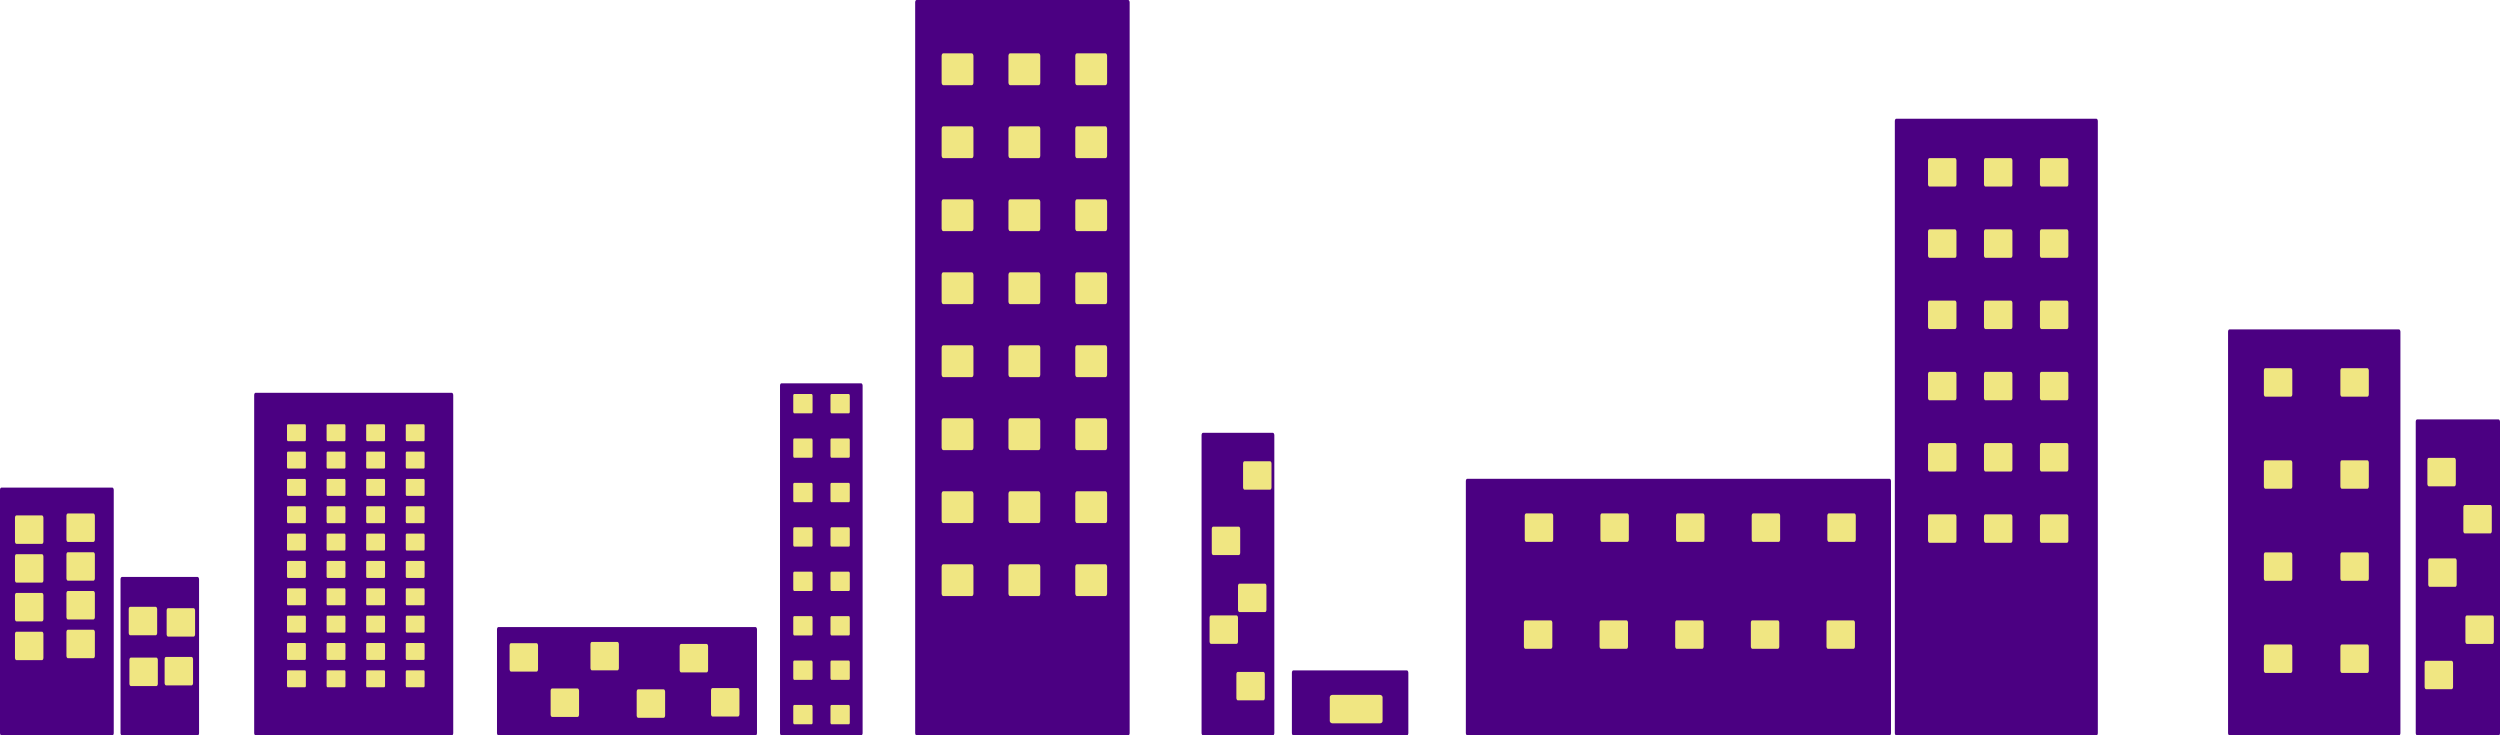 <?xml version="1.0" encoding="UTF-8" standalone="no"?>
<!-- Created with Inkscape (http://www.inkscape.org/) -->

<svg
   xmlns:dc="http://purl.org/dc/elements/1.1/"
   xmlns:cc="http://creativecommons.org/ns#"
   xmlns:rdf="http://www.w3.org/1999/02/22-rdf-syntax-ns#"
   xmlns:svg="http://www.w3.org/2000/svg"
   xmlns="http://www.w3.org/2000/svg"
   xmlns:sodipodi="http://sodipodi.sourceforge.net/DTD/sodipodi-0.dtd"
   xmlns:inkscape="http://www.inkscape.org/namespaces/inkscape"
   width="2791.179mm"
   height="821.052mm"
   viewBox="0 0 2791.179 821.052"
   version="1.1"
   id="svg1262"
   inkscape:version="0.92.4 (5da689c313, 2019-01-14)"
   sodipodi:docname="city.svg">
  <defs
     id="defs1256" />
  <sodipodi:namedview
     id="base"
     pagecolor="#ffffff"
     bordercolor="#666666"
     borderopacity="1.0"
     inkscape:pageopacity="0.0"
     inkscape:pageshadow="2"
     inkscape:zoom="0.046229729"
     inkscape:cx="4082.5349"
     inkscape:cy="4215.2534"
     inkscape:document-units="mm"
     inkscape:current-layer="layer1"
     showgrid="false"
     fit-margin-top="0"
     fit-margin-left="0"
     fit-margin-right="0"
     fit-margin-bottom="0"
     inkscape:window-width="1920"
     inkscape:window-height="1017"
     inkscape:window-x="-8"
     inkscape:window-y="-8"
     inkscape:window-maximized="1" />
  <g
     inkscape:label="Layer 1"
     inkscape:groupmode="layer"
     id="layer1"
     transform="translate(1347.865,405.098)">
    <g
       id="g7044">
      <g
         id="g6434">
        <rect
           style="opacity:1;fill:#4b0082;fill-opacity:1;fill-rule:evenodd;stroke:none;stroke-width:2.646;stroke-linecap:round;stroke-linejoin:round;stroke-miterlimit:4;stroke-dasharray:none;stroke-dashoffset:0;stroke-opacity:1"
           id="rect3746"
           width="127"
           height="276.679"
           x="-1347.865"
           y="139.275"
           rx="1.546"
           ry="2.621" />
        <rect
           style="opacity:1;fill:#4b0082;fill-opacity:1;fill-rule:evenodd;stroke:none;stroke-width:2.646;stroke-linecap:round;stroke-linejoin:round;stroke-miterlimit:4;stroke-dasharray:none;stroke-dashoffset:0;stroke-opacity:1"
           id="rect3748"
           width="87.69"
           height="176.893"
           x="-1213.305"
           y="239.061"
           rx="1.546"
           ry="2.621" />
        <rect
           style="opacity:1;fill:#4b0082;fill-opacity:1;fill-rule:evenodd;stroke:none;stroke-width:2.646;stroke-linecap:round;stroke-linejoin:round;stroke-miterlimit:4;stroke-dasharray:none;stroke-dashoffset:0;stroke-opacity:1"
           id="rect3750"
           width="222.25"
           height="382.512"
           x="-1064.085"
           y="33.442"
           rx="1.546"
           ry="2.621" />
        <rect
           style="opacity:1;fill:#4b0082;fill-opacity:1;fill-rule:evenodd;stroke:none;stroke-width:2.646;stroke-linecap:round;stroke-linejoin:round;stroke-miterlimit:4;stroke-dasharray:none;stroke-dashoffset:0;stroke-opacity:1"
           id="rect3752"
           width="290.286"
           height="120.952"
           x="-792.996"
           y="295.002"
           rx="1.546"
           ry="2.621" />
        <rect
           style="opacity:1;fill:#4b0082;fill-opacity:1;fill-rule:evenodd;stroke:none;stroke-width:2.646;stroke-linecap:round;stroke-linejoin:round;stroke-miterlimit:4;stroke-dasharray:none;stroke-dashoffset:0;stroke-opacity:1"
           id="rect3754"
           width="92.226"
           height="393.095"
           x="-477.008"
           y="22.859"
           rx="1.546"
           ry="2.621" />
        <rect
           style="opacity:1;fill:#4b0082;fill-opacity:1;fill-rule:evenodd;stroke:none;stroke-width:2.646;stroke-linecap:round;stroke-linejoin:round;stroke-miterlimit:4;stroke-dasharray:none;stroke-dashoffset:0;stroke-opacity:1"
           id="rect3758"
           width="81.25"
           height="337.829"
           x="-6.355"
           y="78.125"
           rx="1.546"
           ry="2.621" />
        <rect
           style="opacity:1;fill:#4b0082;fill-opacity:1;fill-rule:evenodd;stroke:none;stroke-width:2.646;stroke-linecap:round;stroke-linejoin:round;stroke-miterlimit:4;stroke-dasharray:none;stroke-dashoffset:0;stroke-opacity:1"
           id="rect3760"
           width="474.671"
           height="286.513"
           x="288.71"
           y="129.441"
           rx="1.546"
           ry="2.621" />
        <rect
           style="opacity:1;fill:#4b0082;fill-opacity:1;fill-rule:evenodd;stroke:none;stroke-width:2.646;stroke-linecap:round;stroke-linejoin:round;stroke-miterlimit:4;stroke-dasharray:none;stroke-dashoffset:0;stroke-opacity:1"
           id="rect3762"
           width="226.645"
           height="688.486"
           x="767.657"
           y="-272.532"
           rx="1.546"
           ry="2.621" />
        <rect
           style="opacity:1;fill:#4b0082;fill-opacity:1;fill-rule:evenodd;stroke:none;stroke-width:2.646;stroke-linecap:round;stroke-linejoin:round;stroke-miterlimit:4;stroke-dasharray:none;stroke-dashoffset:0;stroke-opacity:1"
           id="rect3764"
           width="192.434"
           height="453.289"
           x="1139.696"
           y="-37.335"
           rx="1.546"
           ry="2.621" />
        <rect
           style="opacity:1;fill:#4b0082;fill-opacity:1;fill-rule:evenodd;stroke:none;stroke-width:2.646;stroke-linecap:round;stroke-linejoin:round;stroke-miterlimit:4;stroke-dasharray:none;stroke-dashoffset:0;stroke-opacity:1"
           id="rect3766"
           width="94.079"
           height="352.796"
           x="1349.236"
           y="63.158"
           rx="1.546"
           ry="2.621" />
        <rect
           style="opacity:1;fill:#4b0082;fill-opacity:1;fill-rule:evenodd;stroke:none;stroke-width:2.646;stroke-linecap:round;stroke-linejoin:round;stroke-miterlimit:4;stroke-dasharray:none;stroke-dashoffset:0;stroke-opacity:1"
           id="rect3768"
           width="130.024"
           height="72.571"
           x="94.492"
           y="343.382"
           rx="1.546"
           ry="2.621" />
        <rect
           style="opacity:1;fill:#4b0082;fill-opacity:1;fill-rule:evenodd;stroke:none;stroke-width:2.646;stroke-linecap:round;stroke-linejoin:round;stroke-miterlimit:4;stroke-dasharray:none;stroke-dashoffset:0;stroke-opacity:1"
           id="rect3756"
           width="239.474"
           height="821.052"
           x="-326.106"
           y="-405.098"
           rx="1.546"
           ry="2.621" />
      </g>
      <g
         id="g6325"
         style="fill:#f0e682;fill-opacity:1">
        <g
           style="fill:#f0e682;fill-opacity:1"
           id="g5242"
           transform="translate(-35.56,36.384)">
          <rect
             ry="2.933"
             rx="1.73"
             y="-381.923"
             x="-261.014"
             height="35.527"
             width="35.527"
             id="rect3849-53-63"
             style="opacity:1;fill:#f0e682;fill-opacity:1;fill-rule:evenodd;stroke:none;stroke-width:2.961;stroke-linecap:round;stroke-linejoin:round;stroke-miterlimit:4;stroke-dasharray:none;stroke-dashoffset:0;stroke-opacity:1" />
          <rect
             ry="2.933"
             rx="1.73"
             y="-300.434"
             x="-261.014"
             height="35.527"
             width="35.527"
             id="rect3849-53-45"
             style="opacity:1;fill:#f0e682;fill-opacity:1;fill-rule:evenodd;stroke:none;stroke-width:2.961;stroke-linecap:round;stroke-linejoin:round;stroke-miterlimit:4;stroke-dasharray:none;stroke-dashoffset:0;stroke-opacity:1" />
          <rect
             ry="2.933"
             rx="1.73"
             y="-218.945"
             x="-261.014"
             height="35.527"
             width="35.527"
             id="rect3849-53-0"
             style="opacity:1;fill:#f0e682;fill-opacity:1;fill-rule:evenodd;stroke:none;stroke-width:2.961;stroke-linecap:round;stroke-linejoin:round;stroke-miterlimit:4;stroke-dasharray:none;stroke-dashoffset:0;stroke-opacity:1" />
          <rect
             ry="2.933"
             rx="1.73"
             y="25.522"
             x="-261.014"
             height="35.527"
             width="35.527"
             id="rect3849-53-15"
             style="opacity:1;fill:#f0e682;fill-opacity:1;fill-rule:evenodd;stroke:none;stroke-width:2.961;stroke-linecap:round;stroke-linejoin:round;stroke-miterlimit:4;stroke-dasharray:none;stroke-dashoffset:0;stroke-opacity:1" />
          <rect
             ry="2.933"
             rx="1.73"
             y="107.01"
             x="-261.014"
             height="35.527"
             width="35.527"
             id="rect3849-53-14"
             style="opacity:1;fill:#f0e682;fill-opacity:1;fill-rule:evenodd;stroke:none;stroke-width:2.961;stroke-linecap:round;stroke-linejoin:round;stroke-miterlimit:4;stroke-dasharray:none;stroke-dashoffset:0;stroke-opacity:1" />
          <rect
             ry="2.933"
             rx="1.73"
             y="188.499"
             x="-261.014"
             height="35.527"
             width="35.527"
             id="rect3849-53-13"
             style="opacity:1;fill:#f0e682;fill-opacity:1;fill-rule:evenodd;stroke:none;stroke-width:2.961;stroke-linecap:round;stroke-linejoin:round;stroke-miterlimit:4;stroke-dasharray:none;stroke-dashoffset:0;stroke-opacity:1" />
          <rect
             ry="2.933"
             rx="1.73"
             y="-137.456"
             x="-261.014"
             height="35.527"
             width="35.527"
             id="rect3849-53-80"
             style="opacity:1;fill:#f0e682;fill-opacity:1;fill-rule:evenodd;stroke:none;stroke-width:2.961;stroke-linecap:round;stroke-linejoin:round;stroke-miterlimit:4;stroke-dasharray:none;stroke-dashoffset:0;stroke-opacity:1" />
          <rect
             ry="2.933"
             rx="1.73"
             y="-55.967"
             x="-261.014"
             height="35.527"
             width="35.527"
             id="rect3849-53-0-2"
             style="opacity:1;fill:#f0e682;fill-opacity:1;fill-rule:evenodd;stroke:none;stroke-width:2.961;stroke-linecap:round;stroke-linejoin:round;stroke-miterlimit:4;stroke-dasharray:none;stroke-dashoffset:0;stroke-opacity:1" />
        </g>
        <g
           style="fill:#f0e682;fill-opacity:1"
           id="g5252"
           transform="translate(-41.969,83.994)">
          <rect
             ry="2.933"
             rx="1.73"
             y="-429.533"
             x="-179.989"
             height="35.527"
             width="35.527"
             id="rect3849-53-63-4"
             style="opacity:1;fill:#f0e682;fill-opacity:1;fill-rule:evenodd;stroke:none;stroke-width:2.961;stroke-linecap:round;stroke-linejoin:round;stroke-miterlimit:4;stroke-dasharray:none;stroke-dashoffset:0;stroke-opacity:1" />
          <rect
             ry="2.933"
             rx="1.73"
             y="-348.044"
             x="-179.989"
             height="35.527"
             width="35.527"
             id="rect3849-53-45-1"
             style="opacity:1;fill:#f0e682;fill-opacity:1;fill-rule:evenodd;stroke:none;stroke-width:2.961;stroke-linecap:round;stroke-linejoin:round;stroke-miterlimit:4;stroke-dasharray:none;stroke-dashoffset:0;stroke-opacity:1" />
          <rect
             ry="2.933"
             rx="1.73"
             y="-266.555"
             x="-179.989"
             height="35.527"
             width="35.527"
             id="rect3849-53-0-9"
             style="opacity:1;fill:#f0e682;fill-opacity:1;fill-rule:evenodd;stroke:none;stroke-width:2.961;stroke-linecap:round;stroke-linejoin:round;stroke-miterlimit:4;stroke-dasharray:none;stroke-dashoffset:0;stroke-opacity:1" />
          <rect
             ry="2.933"
             rx="1.73"
             y="-22.088"
             x="-179.989"
             height="35.527"
             width="35.527"
             id="rect3849-53-15-5"
             style="opacity:1;fill:#f0e682;fill-opacity:1;fill-rule:evenodd;stroke:none;stroke-width:2.961;stroke-linecap:round;stroke-linejoin:round;stroke-miterlimit:4;stroke-dasharray:none;stroke-dashoffset:0;stroke-opacity:1" />
          <rect
             ry="2.933"
             rx="1.73"
             y="59.401"
             x="-179.989"
             height="35.527"
             width="35.527"
             id="rect3849-53-14-1"
             style="opacity:1;fill:#f0e682;fill-opacity:1;fill-rule:evenodd;stroke:none;stroke-width:2.961;stroke-linecap:round;stroke-linejoin:round;stroke-miterlimit:4;stroke-dasharray:none;stroke-dashoffset:0;stroke-opacity:1" />
          <rect
             ry="2.933"
             rx="1.73"
             y="140.889"
             x="-179.989"
             height="35.527"
             width="35.527"
             id="rect3849-53-13-3"
             style="opacity:1;fill:#f0e682;fill-opacity:1;fill-rule:evenodd;stroke:none;stroke-width:2.961;stroke-linecap:round;stroke-linejoin:round;stroke-miterlimit:4;stroke-dasharray:none;stroke-dashoffset:0;stroke-opacity:1" />
          <rect
             ry="2.933"
             rx="1.73"
             y="-185.066"
             x="-179.989"
             height="35.527"
             width="35.527"
             id="rect3849-53-80-7"
             style="opacity:1;fill:#f0e682;fill-opacity:1;fill-rule:evenodd;stroke:none;stroke-width:2.961;stroke-linecap:round;stroke-linejoin:round;stroke-miterlimit:4;stroke-dasharray:none;stroke-dashoffset:0;stroke-opacity:1" />
          <rect
             ry="2.933"
             rx="1.73"
             y="-103.577"
             x="-179.989"
             height="35.527"
             width="35.527"
             id="rect3849-53-0-2-7"
             style="opacity:1;fill:#f0e682;fill-opacity:1;fill-rule:evenodd;stroke:none;stroke-width:2.961;stroke-linecap:round;stroke-linejoin:round;stroke-miterlimit:4;stroke-dasharray:none;stroke-dashoffset:0;stroke-opacity:1" />
        </g>
        <g
           style="fill:#f0e682;fill-opacity:1"
           id="g5282"
           transform="translate(-26.564,53.446)">
          <rect
             ry="2.933"
             rx="1.73"
             y="-398.985"
             x="-120.779"
             height="35.527"
             width="35.527"
             id="rect3849-53-63-8"
             style="opacity:1;fill:#f0e682;fill-opacity:1;fill-rule:evenodd;stroke:none;stroke-width:2.961;stroke-linecap:round;stroke-linejoin:round;stroke-miterlimit:4;stroke-dasharray:none;stroke-dashoffset:0;stroke-opacity:1" />
          <rect
             ry="2.933"
             rx="1.73"
             y="-317.496"
             x="-120.779"
             height="35.527"
             width="35.527"
             id="rect3849-53-45-3"
             style="opacity:1;fill:#f0e682;fill-opacity:1;fill-rule:evenodd;stroke:none;stroke-width:2.961;stroke-linecap:round;stroke-linejoin:round;stroke-miterlimit:4;stroke-dasharray:none;stroke-dashoffset:0;stroke-opacity:1" />
          <rect
             ry="2.933"
             rx="1.73"
             y="-236.007"
             x="-120.779"
             height="35.527"
             width="35.527"
             id="rect3849-53-0-7"
             style="opacity:1;fill:#f0e682;fill-opacity:1;fill-rule:evenodd;stroke:none;stroke-width:2.961;stroke-linecap:round;stroke-linejoin:round;stroke-miterlimit:4;stroke-dasharray:none;stroke-dashoffset:0;stroke-opacity:1" />
          <rect
             ry="2.933"
             rx="1.73"
             y="8.46"
             x="-120.779"
             height="35.527"
             width="35.527"
             id="rect3849-53-15-7"
             style="opacity:1;fill:#f0e682;fill-opacity:1;fill-rule:evenodd;stroke:none;stroke-width:2.961;stroke-linecap:round;stroke-linejoin:round;stroke-miterlimit:4;stroke-dasharray:none;stroke-dashoffset:0;stroke-opacity:1" />
          <rect
             ry="2.933"
             rx="1.73"
             y="89.949"
             x="-120.779"
             height="35.527"
             width="35.527"
             id="rect3849-53-14-4"
             style="opacity:1;fill:#f0e682;fill-opacity:1;fill-rule:evenodd;stroke:none;stroke-width:2.961;stroke-linecap:round;stroke-linejoin:round;stroke-miterlimit:4;stroke-dasharray:none;stroke-dashoffset:0;stroke-opacity:1" />
          <rect
             ry="2.933"
             rx="1.73"
             y="171.438"
             x="-120.779"
             height="35.527"
             width="35.527"
             id="rect3849-53-13-2"
             style="opacity:1;fill:#f0e682;fill-opacity:1;fill-rule:evenodd;stroke:none;stroke-width:2.961;stroke-linecap:round;stroke-linejoin:round;stroke-miterlimit:4;stroke-dasharray:none;stroke-dashoffset:0;stroke-opacity:1" />
          <rect
             ry="2.933"
             rx="1.73"
             y="-154.518"
             x="-120.779"
             height="35.527"
             width="35.527"
             id="rect3849-53-80-9"
             style="opacity:1;fill:#f0e682;fill-opacity:1;fill-rule:evenodd;stroke:none;stroke-width:2.961;stroke-linecap:round;stroke-linejoin:round;stroke-miterlimit:4;stroke-dasharray:none;stroke-dashoffset:0;stroke-opacity:1" />
          <rect
             ry="2.933"
             rx="1.73"
             y="-73.029"
             x="-120.779"
             height="35.527"
             width="35.527"
             id="rect3849-53-0-2-1"
             style="opacity:1;fill:#f0e682;fill-opacity:1;fill-rule:evenodd;stroke:none;stroke-width:2.961;stroke-linecap:round;stroke-linejoin:round;stroke-miterlimit:4;stroke-dasharray:none;stroke-dashoffset:0;stroke-opacity:1" />
        </g>
      </g>
      <rect
         ry="2.621"
         rx="1.546"
         y="170.352"
         x="-1331.148"
         height="31.75"
         width="31.75"
         id="rect3849"
         style="opacity:1;fill:#f0e682;fill-opacity:1;fill-rule:evenodd;stroke:none;stroke-width:2.646;stroke-linecap:round;stroke-linejoin:round;stroke-miterlimit:4;stroke-dasharray:none;stroke-dashoffset:0;stroke-opacity:1" />
      <rect
         ry="2.621"
         rx="1.546"
         y="213.63"
         x="-1331.148"
         height="31.75"
         width="31.75"
         id="rect3849-5"
         style="opacity:1;fill:#f0e682;fill-opacity:1;fill-rule:evenodd;stroke:none;stroke-width:2.646;stroke-linecap:round;stroke-linejoin:round;stroke-miterlimit:4;stroke-dasharray:none;stroke-dashoffset:0;stroke-opacity:1" />
      <rect
         ry="2.621"
         rx="1.546"
         y="256.909"
         x="-1331.148"
         height="31.75"
         width="31.75"
         id="rect3849-9"
         style="opacity:1;fill:#f0e682;fill-opacity:1;fill-rule:evenodd;stroke:none;stroke-width:2.646;stroke-linecap:round;stroke-linejoin:round;stroke-miterlimit:4;stroke-dasharray:none;stroke-dashoffset:0;stroke-opacity:1" />
      <rect
         ry="2.621"
         rx="1.546"
         y="300.187"
         x="-1331.148"
         height="31.75"
         width="31.75"
         id="rect3849-4"
         style="opacity:1;fill:#f0e682;fill-opacity:1;fill-rule:evenodd;stroke:none;stroke-width:2.646;stroke-linecap:round;stroke-linejoin:round;stroke-miterlimit:4;stroke-dasharray:none;stroke-dashoffset:0;stroke-opacity:1" />
      <rect
         ry="2.621"
         rx="1.546"
         y="272.406"
         x="-1204.148"
         height="31.75"
         width="31.75"
         id="rect3849-53"
         style="opacity:1;fill:#f0e682;fill-opacity:1;fill-rule:evenodd;stroke:none;stroke-width:2.646;stroke-linecap:round;stroke-linejoin:round;stroke-miterlimit:4;stroke-dasharray:none;stroke-dashoffset:0;stroke-opacity:1" />
      <rect
         ry="2.621"
         rx="1.546"
         y="273.918"
         x="-1161.815"
         height="31.75"
         width="31.75"
         id="rect3849-53-8"
         style="opacity:1;fill:#f0e682;fill-opacity:1;fill-rule:evenodd;stroke:none;stroke-width:2.646;stroke-linecap:round;stroke-linejoin:round;stroke-miterlimit:4;stroke-dasharray:none;stroke-dashoffset:0;stroke-opacity:1" />
      <rect
         ry="2.621"
         rx="1.546"
         y="329.102"
         x="-1203.392"
         height="31.75"
         width="31.75"
         id="rect3849-53-3"
         style="opacity:1;fill:#f0e682;fill-opacity:1;fill-rule:evenodd;stroke:none;stroke-width:2.646;stroke-linecap:round;stroke-linejoin:round;stroke-miterlimit:4;stroke-dasharray:none;stroke-dashoffset:0;stroke-opacity:1" />
      <rect
         ry="2.621"
         rx="1.546"
         y="328.346"
         x="-1164.083"
         height="31.75"
         width="31.75"
         id="rect3849-53-34"
         style="opacity:1;fill:#f0e682;fill-opacity:1;fill-rule:evenodd;stroke:none;stroke-width:2.646;stroke-linecap:round;stroke-linejoin:round;stroke-miterlimit:4;stroke-dasharray:none;stroke-dashoffset:0;stroke-opacity:1" />
      <rect
         ry="2.621"
         rx="1.546"
         y="312.994"
         x="-778.922"
         height="31.75"
         width="31.75"
         id="rect3849-53-72"
         style="opacity:1;fill:#f0e682;fill-opacity:1;fill-rule:evenodd;stroke:none;stroke-width:2.646;stroke-linecap:round;stroke-linejoin:round;stroke-miterlimit:4;stroke-dasharray:none;stroke-dashoffset:0;stroke-opacity:1" />
      <rect
         ry="2.621"
         rx="1.546"
         y="311.589"
         x="-688.645"
         height="31.75"
         width="31.75"
         id="rect3849-53-329"
         style="opacity:1;fill:#f0e682;fill-opacity:1;fill-rule:evenodd;stroke:none;stroke-width:2.646;stroke-linecap:round;stroke-linejoin:round;stroke-miterlimit:4;stroke-dasharray:none;stroke-dashoffset:0;stroke-opacity:1" />
      <rect
         ry="2.621"
         rx="1.546"
         y="313.857"
         x="-589.06"
         height="31.75"
         width="31.75"
         id="rect3849-53-53"
         style="opacity:1;fill:#f0e682;fill-opacity:1;fill-rule:evenodd;stroke:none;stroke-width:2.646;stroke-linecap:round;stroke-linejoin:round;stroke-miterlimit:4;stroke-dasharray:none;stroke-dashoffset:0;stroke-opacity:1" />
      <rect
         ry="2.621"
         rx="1.546"
         y="363.576"
         x="-733.113"
         height="31.75"
         width="31.75"
         id="rect3849-53-76"
         style="opacity:1;fill:#f0e682;fill-opacity:1;fill-rule:evenodd;stroke:none;stroke-width:2.646;stroke-linecap:round;stroke-linejoin:round;stroke-miterlimit:4;stroke-dasharray:none;stroke-dashoffset:0;stroke-opacity:1" />
      <rect
         ry="2.621"
         rx="1.546"
         y="364.547"
         x="-637.029"
         height="31.75"
         width="31.75"
         id="rect3849-53-62"
         style="opacity:1;fill:#f0e682;fill-opacity:1;fill-rule:evenodd;stroke:none;stroke-width:2.646;stroke-linecap:round;stroke-linejoin:round;stroke-miterlimit:4;stroke-dasharray:none;stroke-dashoffset:0;stroke-opacity:1" />
      <rect
         ry="2.621"
         rx="1.546"
         y="109.869"
         x="39.992"
         height="31.75"
         width="31.75"
         id="rect3849-53-48"
         style="opacity:1;fill:#f0e682;fill-opacity:1;fill-rule:evenodd;stroke:none;stroke-width:2.646;stroke-linecap:round;stroke-linejoin:round;stroke-miterlimit:4;stroke-dasharray:none;stroke-dashoffset:0;stroke-opacity:1" />
      <rect
         ry="2.621"
         rx="1.546"
         y="168.123"
         x="354.476"
         height="31.75"
         width="31.75"
         id="rect3849-53-25"
         style="opacity:1;fill:#f0e682;fill-opacity:1;fill-rule:evenodd;stroke:none;stroke-width:2.646;stroke-linecap:round;stroke-linejoin:round;stroke-miterlimit:4;stroke-dasharray:none;stroke-dashoffset:0;stroke-opacity:1" />
      <rect
         ry="2.621"
         rx="1.546"
         y="168.123"
         x="523.39"
         height="31.75"
         width="31.75"
         id="rect3849-53-01"
         style="opacity:1;fill:#f0e682;fill-opacity:1;fill-rule:evenodd;stroke:none;stroke-width:2.646;stroke-linecap:round;stroke-linejoin:round;stroke-miterlimit:4;stroke-dasharray:none;stroke-dashoffset:0;stroke-opacity:1" />
      <rect
         ry="2.621"
         rx="1.546"
         y="168.123"
         x="692.305"
         height="31.75"
         width="31.75"
         id="rect3849-53-17"
         style="opacity:1;fill:#f0e682;fill-opacity:1;fill-rule:evenodd;stroke:none;stroke-width:2.646;stroke-linecap:round;stroke-linejoin:round;stroke-miterlimit:4;stroke-dasharray:none;stroke-dashoffset:0;stroke-opacity:1" />
      <rect
         ry="2.621"
         rx="1.546"
         y="168.123"
         x="438.933"
         height="31.75"
         width="31.75"
         id="rect3849-53-535"
         style="opacity:1;fill:#f0e682;fill-opacity:1;fill-rule:evenodd;stroke:none;stroke-width:2.646;stroke-linecap:round;stroke-linejoin:round;stroke-miterlimit:4;stroke-dasharray:none;stroke-dashoffset:0;stroke-opacity:1" />
      <rect
         ry="2.621"
         rx="1.546"
         y="168.123"
         x="607.847"
         height="31.75"
         width="31.75"
         id="rect3849-53-757"
         style="opacity:1;fill:#f0e682;fill-opacity:1;fill-rule:evenodd;stroke:none;stroke-width:2.646;stroke-linecap:round;stroke-linejoin:round;stroke-miterlimit:4;stroke-dasharray:none;stroke-dashoffset:0;stroke-opacity:1" />
      <rect
         ry="2.621"
         rx="2.871"
         y="370.724"
         x="136.79"
         height="31.75"
         width="58.964"
         id="rect3849-53-28"
         style="opacity:1;fill:#f0e682;fill-opacity:1;fill-rule:evenodd;stroke:none;stroke-width:3.606;stroke-linecap:round;stroke-linejoin:round;stroke-miterlimit:4;stroke-dasharray:none;stroke-dashoffset:0;stroke-opacity:1" />
      <g
         style="fill:#f0e682;fill-opacity:1"
         transform="translate(-4.9858876e-5,-18.589)"
         id="g5346">
        <rect
           style="opacity:1;fill:#f0e682;fill-opacity:1;fill-rule:evenodd;stroke:none;stroke-width:2.646;stroke-linecap:round;stroke-linejoin:round;stroke-miterlimit:4;stroke-dasharray:none;stroke-dashoffset:0;stroke-opacity:1"
           id="rect3849-53-46"
           width="31.75"
           height="31.75"
           x="804.71"
           y="-209.97"
           rx="1.546"
           ry="2.621" />
        <rect
           style="opacity:1;fill:#f0e682;fill-opacity:1;fill-rule:evenodd;stroke:none;stroke-width:2.646;stroke-linecap:round;stroke-linejoin:round;stroke-miterlimit:4;stroke-dasharray:none;stroke-dashoffset:0;stroke-opacity:1"
           id="rect3849-53-26"
           width="31.75"
           height="31.75"
           x="804.71"
           y="-130.43"
           rx="1.546"
           ry="2.621" />
        <rect
           style="opacity:1;fill:#f0e682;fill-opacity:1;fill-rule:evenodd;stroke:none;stroke-width:2.646;stroke-linecap:round;stroke-linejoin:round;stroke-miterlimit:4;stroke-dasharray:none;stroke-dashoffset:0;stroke-opacity:1"
           id="rect3849-53-77"
           width="31.75"
           height="31.75"
           x="804.71"
           y="-50.891"
           rx="1.546"
           ry="2.621" />
        <rect
           style="opacity:1;fill:#f0e682;fill-opacity:1;fill-rule:evenodd;stroke:none;stroke-width:2.646;stroke-linecap:round;stroke-linejoin:round;stroke-miterlimit:4;stroke-dasharray:none;stroke-dashoffset:0;stroke-opacity:1"
           id="rect3849-53-74"
           width="31.75"
           height="31.75"
           x="804.71"
           y="28.649"
           rx="1.546"
           ry="2.621" />
        <rect
           style="opacity:1;fill:#f0e682;fill-opacity:1;fill-rule:evenodd;stroke:none;stroke-width:2.646;stroke-linecap:round;stroke-linejoin:round;stroke-miterlimit:4;stroke-dasharray:none;stroke-dashoffset:0;stroke-opacity:1"
           id="rect3849-53-90"
           width="31.75"
           height="31.75"
           x="804.71"
           y="108.188"
           rx="1.546"
           ry="2.621" />
        <rect
           style="opacity:1;fill:#f0e682;fill-opacity:1;fill-rule:evenodd;stroke:none;stroke-width:2.646;stroke-linecap:round;stroke-linejoin:round;stroke-miterlimit:4;stroke-dasharray:none;stroke-dashoffset:0;stroke-opacity:1"
           id="rect3849-53-24"
           width="31.75"
           height="31.75"
           x="804.71"
           y="187.727"
           rx="1.546"
           ry="2.621" />
      </g>
      <rect
         ry="2.621"
         rx="1.546"
         y="106.096"
         x="1362.234"
         height="31.75"
         width="31.75"
         id="rect3849-53-249"
         style="opacity:1;fill:#f0e682;fill-opacity:1;fill-rule:evenodd;stroke:none;stroke-width:2.646;stroke-linecap:round;stroke-linejoin:round;stroke-miterlimit:4;stroke-dasharray:none;stroke-dashoffset:0;stroke-opacity:1" />
      <rect
         ry="2.621"
         rx="1.546"
         y="158.706"
         x="1402.387"
         height="31.75"
         width="31.75"
         id="rect3849-53-313"
         style="opacity:1;fill:#f0e682;fill-opacity:1;fill-rule:evenodd;stroke:none;stroke-width:2.646;stroke-linecap:round;stroke-linejoin:round;stroke-miterlimit:4;stroke-dasharray:none;stroke-dashoffset:0;stroke-opacity:1" />
      <rect
         ry="2.621"
         rx="1.546"
         y="168.179"
         x="-1273.696"
         height="31.75"
         width="31.75"
         id="rect3849-0"
         style="opacity:1;fill:#f0e682;fill-opacity:1;fill-rule:evenodd;stroke:none;stroke-width:2.646;stroke-linecap:round;stroke-linejoin:round;stroke-miterlimit:4;stroke-dasharray:none;stroke-dashoffset:0;stroke-opacity:1" />
      <rect
         ry="2.621"
         rx="1.546"
         y="211.457"
         x="-1273.696"
         height="31.75"
         width="31.75"
         id="rect3849-5-8"
         style="opacity:1;fill:#f0e682;fill-opacity:1;fill-rule:evenodd;stroke:none;stroke-width:2.646;stroke-linecap:round;stroke-linejoin:round;stroke-miterlimit:4;stroke-dasharray:none;stroke-dashoffset:0;stroke-opacity:1" />
      <rect
         ry="2.621"
         rx="1.546"
         y="254.735"
         x="-1273.696"
         height="31.75"
         width="31.75"
         id="rect3849-9-4"
         style="opacity:1;fill:#f0e682;fill-opacity:1;fill-rule:evenodd;stroke:none;stroke-width:2.646;stroke-linecap:round;stroke-linejoin:round;stroke-miterlimit:4;stroke-dasharray:none;stroke-dashoffset:0;stroke-opacity:1" />
      <rect
         ry="2.621"
         rx="1.546"
         y="298.014"
         x="-1273.696"
         height="31.75"
         width="31.75"
         id="rect3849-4-8"
         style="opacity:1;fill:#f0e682;fill-opacity:1;fill-rule:evenodd;stroke:none;stroke-width:2.646;stroke-linecap:round;stroke-linejoin:round;stroke-miterlimit:4;stroke-dasharray:none;stroke-dashoffset:0;stroke-opacity:1" />
      <g
         style="fill:#f0e682;fill-opacity:1"
         transform="translate(-9.898)"
         id="g5001">
        <g
           style="fill:#f0e682;fill-opacity:1"
           id="g4918"
           transform="translate(19.796,17.89)">
          <g
             style="fill:#f0e682;fill-opacity:1"
             transform="translate(-2.5976562e-5,-4.9414062e-6)"
             id="g4824">
            <rect
               style="opacity:1;fill:#f0e682;fill-opacity:1;fill-rule:evenodd;stroke:none;stroke-width:1.663;stroke-linecap:round;stroke-linejoin:round;stroke-miterlimit:4;stroke-dasharray:none;stroke-dashoffset:0;stroke-opacity:1"
               id="rect3849-53-6"
               width="21.059"
               height="18.921"
               x="-1037.33"
               y="50.667"
               rx="1.025"
               ry="1.562" />
            <rect
               style="opacity:1;fill:#f0e682;fill-opacity:1;fill-rule:evenodd;stroke:none;stroke-width:1.663;stroke-linecap:round;stroke-linejoin:round;stroke-miterlimit:4;stroke-dasharray:none;stroke-dashoffset:0;stroke-opacity:1"
               id="rect3849-53-6-9"
               width="21.059"
               height="18.921"
               x="-1037.33"
               y="81.196"
               rx="1.025"
               ry="1.562" />
            <rect
               style="opacity:1;fill:#f0e682;fill-opacity:1;fill-rule:evenodd;stroke:none;stroke-width:1.663;stroke-linecap:round;stroke-linejoin:round;stroke-miterlimit:4;stroke-dasharray:none;stroke-dashoffset:0;stroke-opacity:1"
               id="rect3849-53-6-2"
               width="21.059"
               height="18.921"
               x="-1037.33"
               y="111.724"
               rx="1.025"
               ry="1.562" />
            <rect
               style="opacity:1;fill:#f0e682;fill-opacity:1;fill-rule:evenodd;stroke:none;stroke-width:1.663;stroke-linecap:round;stroke-linejoin:round;stroke-miterlimit:4;stroke-dasharray:none;stroke-dashoffset:0;stroke-opacity:1"
               id="rect3849-53-6-0"
               width="21.059"
               height="18.921"
               x="-1037.33"
               y="142.252"
               rx="1.025"
               ry="1.562" />
            <rect
               style="opacity:1;fill:#f0e682;fill-opacity:1;fill-rule:evenodd;stroke:none;stroke-width:1.663;stroke-linecap:round;stroke-linejoin:round;stroke-miterlimit:4;stroke-dasharray:none;stroke-dashoffset:0;stroke-opacity:1"
               id="rect3849-53-6-21"
               width="21.059"
               height="18.921"
               x="-1037.33"
               y="172.78"
               rx="1.025"
               ry="1.562" />
            <rect
               style="opacity:1;fill:#f0e682;fill-opacity:1;fill-rule:evenodd;stroke:none;stroke-width:1.663;stroke-linecap:round;stroke-linejoin:round;stroke-miterlimit:4;stroke-dasharray:none;stroke-dashoffset:0;stroke-opacity:1"
               id="rect3849-53-6-4"
               width="21.059"
               height="18.921"
               x="-1037.33"
               y="203.308"
               rx="1.025"
               ry="1.562" />
            <rect
               style="opacity:1;fill:#f0e682;fill-opacity:1;fill-rule:evenodd;stroke:none;stroke-width:1.663;stroke-linecap:round;stroke-linejoin:round;stroke-miterlimit:4;stroke-dasharray:none;stroke-dashoffset:0;stroke-opacity:1"
               id="rect3849-53-6-6"
               width="21.059"
               height="18.921"
               x="-1037.33"
               y="233.836"
               rx="1.025"
               ry="1.562" />
            <rect
               style="opacity:1;fill:#f0e682;fill-opacity:1;fill-rule:evenodd;stroke:none;stroke-width:1.663;stroke-linecap:round;stroke-linejoin:round;stroke-miterlimit:4;stroke-dasharray:none;stroke-dashoffset:0;stroke-opacity:1"
               id="rect3849-53-6-69"
               width="21.059"
               height="18.921"
               x="-1037.33"
               y="264.364"
               rx="1.025"
               ry="1.562" />
            <rect
               style="opacity:1;fill:#f0e682;fill-opacity:1;fill-rule:evenodd;stroke:none;stroke-width:1.663;stroke-linecap:round;stroke-linejoin:round;stroke-miterlimit:4;stroke-dasharray:none;stroke-dashoffset:0;stroke-opacity:1"
               id="rect3849-53-6-93"
               width="21.059"
               height="18.921"
               x="-1037.33"
               y="294.892"
               rx="1.025"
               ry="1.562" />
            <rect
               style="opacity:1;fill:#f0e682;fill-opacity:1;fill-rule:evenodd;stroke:none;stroke-width:1.663;stroke-linecap:round;stroke-linejoin:round;stroke-miterlimit:4;stroke-dasharray:none;stroke-dashoffset:0;stroke-opacity:1"
               id="rect3849-53-6-7"
               width="21.059"
               height="18.921"
               x="-1037.33"
               y="325.42"
               rx="1.025"
               ry="1.562" />
          </g>
        </g>
        <g
           style="fill:#f0e682;fill-opacity:1"
           id="g4930"
           transform="translate(7.641,-15.119)">
          <rect
             ry="1.562"
             rx="1.025"
             y="83.677"
             x="-980.978"
             height="18.921"
             width="21.059"
             id="rect3849-53-6-1"
             style="opacity:1;fill:#f0e682;fill-opacity:1;fill-rule:evenodd;stroke:none;stroke-width:1.663;stroke-linecap:round;stroke-linejoin:round;stroke-miterlimit:4;stroke-dasharray:none;stroke-dashoffset:0;stroke-opacity:1" />
          <rect
             ry="1.562"
             rx="1.025"
             y="114.205"
             x="-980.978"
             height="18.921"
             width="21.059"
             id="rect3849-53-6-9-2"
             style="opacity:1;fill:#f0e682;fill-opacity:1;fill-rule:evenodd;stroke:none;stroke-width:1.663;stroke-linecap:round;stroke-linejoin:round;stroke-miterlimit:4;stroke-dasharray:none;stroke-dashoffset:0;stroke-opacity:1" />
          <rect
             ry="1.562"
             rx="1.025"
             y="144.733"
             x="-980.978"
             height="18.921"
             width="21.059"
             id="rect3849-53-6-2-3"
             style="opacity:1;fill:#f0e682;fill-opacity:1;fill-rule:evenodd;stroke:none;stroke-width:1.663;stroke-linecap:round;stroke-linejoin:round;stroke-miterlimit:4;stroke-dasharray:none;stroke-dashoffset:0;stroke-opacity:1" />
          <rect
             ry="1.562"
             rx="1.025"
             y="175.261"
             x="-980.978"
             height="18.921"
             width="21.059"
             id="rect3849-53-6-0-9"
             style="opacity:1;fill:#f0e682;fill-opacity:1;fill-rule:evenodd;stroke:none;stroke-width:1.663;stroke-linecap:round;stroke-linejoin:round;stroke-miterlimit:4;stroke-dasharray:none;stroke-dashoffset:0;stroke-opacity:1" />
          <rect
             ry="1.562"
             rx="1.025"
             y="205.789"
             x="-980.978"
             height="18.921"
             width="21.059"
             id="rect3849-53-6-21-1"
             style="opacity:1;fill:#f0e682;fill-opacity:1;fill-rule:evenodd;stroke:none;stroke-width:1.663;stroke-linecap:round;stroke-linejoin:round;stroke-miterlimit:4;stroke-dasharray:none;stroke-dashoffset:0;stroke-opacity:1" />
          <rect
             ry="1.562"
             rx="1.025"
             y="236.317"
             x="-980.978"
             height="18.921"
             width="21.059"
             id="rect3849-53-6-4-2"
             style="opacity:1;fill:#f0e682;fill-opacity:1;fill-rule:evenodd;stroke:none;stroke-width:1.663;stroke-linecap:round;stroke-linejoin:round;stroke-miterlimit:4;stroke-dasharray:none;stroke-dashoffset:0;stroke-opacity:1" />
          <rect
             ry="1.562"
             rx="1.025"
             y="266.845"
             x="-980.978"
             height="18.921"
             width="21.059"
             id="rect3849-53-6-6-8"
             style="opacity:1;fill:#f0e682;fill-opacity:1;fill-rule:evenodd;stroke:none;stroke-width:1.663;stroke-linecap:round;stroke-linejoin:round;stroke-miterlimit:4;stroke-dasharray:none;stroke-dashoffset:0;stroke-opacity:1" />
          <rect
             ry="1.562"
             rx="1.025"
             y="297.373"
             x="-980.978"
             height="18.921"
             width="21.059"
             id="rect3849-53-6-69-1"
             style="opacity:1;fill:#f0e682;fill-opacity:1;fill-rule:evenodd;stroke:none;stroke-width:1.663;stroke-linecap:round;stroke-linejoin:round;stroke-miterlimit:4;stroke-dasharray:none;stroke-dashoffset:0;stroke-opacity:1" />
          <rect
             ry="1.562"
             rx="1.025"
             y="327.902"
             x="-980.978"
             height="18.921"
             width="21.059"
             id="rect3849-53-6-93-0"
             style="opacity:1;fill:#f0e682;fill-opacity:1;fill-rule:evenodd;stroke:none;stroke-width:1.663;stroke-linecap:round;stroke-linejoin:round;stroke-miterlimit:4;stroke-dasharray:none;stroke-dashoffset:0;stroke-opacity:1" />
          <rect
             ry="1.562"
             rx="1.025"
             y="358.43"
             x="-980.978"
             height="18.921"
             width="21.059"
             id="rect3849-53-6-7-6"
             style="opacity:1;fill:#f0e682;fill-opacity:1;fill-rule:evenodd;stroke:none;stroke-width:1.663;stroke-linecap:round;stroke-linejoin:round;stroke-miterlimit:4;stroke-dasharray:none;stroke-dashoffset:0;stroke-opacity:1" />
        </g>
        <g
           style="fill:#f0e682;fill-opacity:1"
           id="g4942"
           transform="translate(-5.892,35.127)">
          <rect
             ry="1.562"
             rx="1.025"
             y="33.43"
             x="-923.248"
             height="18.921"
             width="21.059"
             id="rect3849-53-6-5"
             style="opacity:1;fill:#f0e682;fill-opacity:1;fill-rule:evenodd;stroke:none;stroke-width:1.663;stroke-linecap:round;stroke-linejoin:round;stroke-miterlimit:4;stroke-dasharray:none;stroke-dashoffset:0;stroke-opacity:1" />
          <rect
             ry="1.562"
             rx="1.025"
             y="63.958"
             x="-923.248"
             height="18.921"
             width="21.059"
             id="rect3849-53-6-9-9"
             style="opacity:1;fill:#f0e682;fill-opacity:1;fill-rule:evenodd;stroke:none;stroke-width:1.663;stroke-linecap:round;stroke-linejoin:round;stroke-miterlimit:4;stroke-dasharray:none;stroke-dashoffset:0;stroke-opacity:1" />
          <rect
             ry="1.562"
             rx="1.025"
             y="94.486"
             x="-923.248"
             height="18.921"
             width="21.059"
             id="rect3849-53-6-2-5"
             style="opacity:1;fill:#f0e682;fill-opacity:1;fill-rule:evenodd;stroke:none;stroke-width:1.663;stroke-linecap:round;stroke-linejoin:round;stroke-miterlimit:4;stroke-dasharray:none;stroke-dashoffset:0;stroke-opacity:1" />
          <rect
             ry="1.562"
             rx="1.025"
             y="125.014"
             x="-923.248"
             height="18.921"
             width="21.059"
             id="rect3849-53-6-0-2"
             style="opacity:1;fill:#f0e682;fill-opacity:1;fill-rule:evenodd;stroke:none;stroke-width:1.663;stroke-linecap:round;stroke-linejoin:round;stroke-miterlimit:4;stroke-dasharray:none;stroke-dashoffset:0;stroke-opacity:1" />
          <rect
             ry="1.562"
             rx="1.025"
             y="155.542"
             x="-923.248"
             height="18.921"
             width="21.059"
             id="rect3849-53-6-21-9"
             style="opacity:1;fill:#f0e682;fill-opacity:1;fill-rule:evenodd;stroke:none;stroke-width:1.663;stroke-linecap:round;stroke-linejoin:round;stroke-miterlimit:4;stroke-dasharray:none;stroke-dashoffset:0;stroke-opacity:1" />
          <rect
             ry="1.562"
             rx="1.025"
             y="186.071"
             x="-923.248"
             height="18.921"
             width="21.059"
             id="rect3849-53-6-4-29"
             style="opacity:1;fill:#f0e682;fill-opacity:1;fill-rule:evenodd;stroke:none;stroke-width:1.663;stroke-linecap:round;stroke-linejoin:round;stroke-miterlimit:4;stroke-dasharray:none;stroke-dashoffset:0;stroke-opacity:1" />
          <rect
             ry="1.562"
             rx="1.025"
             y="216.599"
             x="-923.248"
             height="18.921"
             width="21.059"
             id="rect3849-53-6-6-3"
             style="opacity:1;fill:#f0e682;fill-opacity:1;fill-rule:evenodd;stroke:none;stroke-width:1.663;stroke-linecap:round;stroke-linejoin:round;stroke-miterlimit:4;stroke-dasharray:none;stroke-dashoffset:0;stroke-opacity:1" />
          <rect
             ry="1.562"
             rx="1.025"
             y="247.127"
             x="-923.248"
             height="18.921"
             width="21.059"
             id="rect3849-53-6-69-4"
             style="opacity:1;fill:#f0e682;fill-opacity:1;fill-rule:evenodd;stroke:none;stroke-width:1.663;stroke-linecap:round;stroke-linejoin:round;stroke-miterlimit:4;stroke-dasharray:none;stroke-dashoffset:0;stroke-opacity:1" />
          <rect
             ry="1.562"
             rx="1.025"
             y="277.655"
             x="-923.248"
             height="18.921"
             width="21.059"
             id="rect3849-53-6-93-8"
             style="opacity:1;fill:#f0e682;fill-opacity:1;fill-rule:evenodd;stroke:none;stroke-width:1.663;stroke-linecap:round;stroke-linejoin:round;stroke-miterlimit:4;stroke-dasharray:none;stroke-dashoffset:0;stroke-opacity:1" />
          <rect
             ry="1.562"
             rx="1.025"
             y="308.183"
             x="-923.248"
             height="18.921"
             width="21.059"
             id="rect3849-53-6-7-2"
             style="opacity:1;fill:#f0e682;fill-opacity:1;fill-rule:evenodd;stroke:none;stroke-width:1.663;stroke-linecap:round;stroke-linejoin:round;stroke-miterlimit:4;stroke-dasharray:none;stroke-dashoffset:0;stroke-opacity:1" />
        </g>
        <g
           style="fill:#f0e682;fill-opacity:1"
           id="g4954"
           transform="translate(-17.287,-37.57)">
          <rect
             ry="1.562"
             rx="1.025"
             y="106.127"
             x="-867.656"
             height="18.921"
             width="21.059"
             id="rect3849-53-6-8"
             style="opacity:1;fill:#f0e682;fill-opacity:1;fill-rule:evenodd;stroke:none;stroke-width:1.663;stroke-linecap:round;stroke-linejoin:round;stroke-miterlimit:4;stroke-dasharray:none;stroke-dashoffset:0;stroke-opacity:1" />
          <rect
             ry="1.562"
             rx="1.025"
             y="136.655"
             x="-867.656"
             height="18.921"
             width="21.059"
             id="rect3849-53-6-9-1"
             style="opacity:1;fill:#f0e682;fill-opacity:1;fill-rule:evenodd;stroke:none;stroke-width:1.663;stroke-linecap:round;stroke-linejoin:round;stroke-miterlimit:4;stroke-dasharray:none;stroke-dashoffset:0;stroke-opacity:1" />
          <rect
             ry="1.562"
             rx="1.025"
             y="167.183"
             x="-867.656"
             height="18.921"
             width="21.059"
             id="rect3849-53-6-2-0"
             style="opacity:1;fill:#f0e682;fill-opacity:1;fill-rule:evenodd;stroke:none;stroke-width:1.663;stroke-linecap:round;stroke-linejoin:round;stroke-miterlimit:4;stroke-dasharray:none;stroke-dashoffset:0;stroke-opacity:1" />
          <rect
             ry="1.562"
             rx="1.025"
             y="197.712"
             x="-867.656"
             height="18.921"
             width="21.059"
             id="rect3849-53-6-0-5"
             style="opacity:1;fill:#f0e682;fill-opacity:1;fill-rule:evenodd;stroke:none;stroke-width:1.663;stroke-linecap:round;stroke-linejoin:round;stroke-miterlimit:4;stroke-dasharray:none;stroke-dashoffset:0;stroke-opacity:1" />
          <rect
             ry="1.562"
             rx="1.025"
             y="228.24"
             x="-867.656"
             height="18.921"
             width="21.059"
             id="rect3849-53-6-21-5"
             style="opacity:1;fill:#f0e682;fill-opacity:1;fill-rule:evenodd;stroke:none;stroke-width:1.663;stroke-linecap:round;stroke-linejoin:round;stroke-miterlimit:4;stroke-dasharray:none;stroke-dashoffset:0;stroke-opacity:1" />
          <rect
             ry="1.562"
             rx="1.025"
             y="258.768"
             x="-867.656"
             height="18.921"
             width="21.059"
             id="rect3849-53-6-4-4"
             style="opacity:1;fill:#f0e682;fill-opacity:1;fill-rule:evenodd;stroke:none;stroke-width:1.663;stroke-linecap:round;stroke-linejoin:round;stroke-miterlimit:4;stroke-dasharray:none;stroke-dashoffset:0;stroke-opacity:1" />
          <rect
             ry="1.562"
             rx="1.025"
             y="289.296"
             x="-867.656"
             height="18.921"
             width="21.059"
             id="rect3849-53-6-6-35"
             style="opacity:1;fill:#f0e682;fill-opacity:1;fill-rule:evenodd;stroke:none;stroke-width:1.663;stroke-linecap:round;stroke-linejoin:round;stroke-miterlimit:4;stroke-dasharray:none;stroke-dashoffset:0;stroke-opacity:1" />
          <rect
             ry="1.562"
             rx="1.025"
             y="319.824"
             x="-867.656"
             height="18.921"
             width="21.059"
             id="rect3849-53-6-69-9"
             style="opacity:1;fill:#f0e682;fill-opacity:1;fill-rule:evenodd;stroke:none;stroke-width:1.663;stroke-linecap:round;stroke-linejoin:round;stroke-miterlimit:4;stroke-dasharray:none;stroke-dashoffset:0;stroke-opacity:1" />
          <rect
             ry="1.562"
             rx="1.025"
             y="350.352"
             x="-867.656"
             height="18.921"
             width="21.059"
             id="rect3849-53-6-93-5"
             style="opacity:1;fill:#f0e682;fill-opacity:1;fill-rule:evenodd;stroke:none;stroke-width:1.663;stroke-linecap:round;stroke-linejoin:round;stroke-miterlimit:4;stroke-dasharray:none;stroke-dashoffset:0;stroke-opacity:1" />
          <rect
             ry="1.562"
             rx="1.025"
             y="380.88"
             x="-867.656"
             height="18.921"
             width="21.059"
             id="rect3849-53-6-7-1"
             style="opacity:1;fill:#f0e682;fill-opacity:1;fill-rule:evenodd;stroke:none;stroke-width:1.663;stroke-linecap:round;stroke-linejoin:round;stroke-miterlimit:4;stroke-dasharray:none;stroke-dashoffset:0;stroke-opacity:1" />
        </g>
      </g>
      <g
         style="fill:#f0e682;fill-opacity:1"
         transform="translate(12.435,-18.521)"
         id="g5117">
        <g
           style="fill:#f0e682;fill-opacity:1"
           id="g5058"
           transform="translate(-3.608,-95.722)">
          <rect
             ry="1.781"
             rx="1.05"
             y="149.054"
             x="-471.047"
             height="21.57"
             width="21.57"
             id="rect3849-53-9"
             style="opacity:1;fill:#f0e682;fill-opacity:1;fill-rule:evenodd;stroke:none;stroke-width:1.798;stroke-linecap:round;stroke-linejoin:round;stroke-miterlimit:4;stroke-dasharray:none;stroke-dashoffset:0;stroke-opacity:1" />
          <rect
             ry="1.781"
             rx="1.05"
             y="198.649"
             x="-471.047"
             height="21.57"
             width="21.57"
             id="rect3849-53-67"
             style="opacity:1;fill:#f0e682;fill-opacity:1;fill-rule:evenodd;stroke:none;stroke-width:1.798;stroke-linecap:round;stroke-linejoin:round;stroke-miterlimit:4;stroke-dasharray:none;stroke-dashoffset:0;stroke-opacity:1" />
          <rect
             ry="1.781"
             rx="1.05"
             y="248.244"
             x="-471.047"
             height="21.57"
             width="21.57"
             id="rect3849-53-75"
             style="opacity:1;fill:#f0e682;fill-opacity:1;fill-rule:evenodd;stroke:none;stroke-width:1.798;stroke-linecap:round;stroke-linejoin:round;stroke-miterlimit:4;stroke-dasharray:none;stroke-dashoffset:0;stroke-opacity:1" />
          <rect
             ry="1.781"
             rx="1.05"
             y="297.838"
             x="-471.047"
             height="21.57"
             width="21.57"
             id="rect3849-53-88"
             style="opacity:1;fill:#f0e682;fill-opacity:1;fill-rule:evenodd;stroke:none;stroke-width:1.798;stroke-linecap:round;stroke-linejoin:round;stroke-miterlimit:4;stroke-dasharray:none;stroke-dashoffset:0;stroke-opacity:1" />
          <rect
             ry="1.781"
             rx="1.05"
             y="347.433"
             x="-471.047"
             height="21.57"
             width="21.57"
             id="rect3849-53-57"
             style="opacity:1;fill:#f0e682;fill-opacity:1;fill-rule:evenodd;stroke:none;stroke-width:1.798;stroke-linecap:round;stroke-linejoin:round;stroke-miterlimit:4;stroke-dasharray:none;stroke-dashoffset:0;stroke-opacity:1" />
          <rect
             ry="1.781"
             rx="1.05"
             y="397.028"
             x="-471.047"
             height="21.57"
             width="21.57"
             id="rect3849-53-75-3"
             style="opacity:1;fill:#f0e682;fill-opacity:1;fill-rule:evenodd;stroke:none;stroke-width:1.798;stroke-linecap:round;stroke-linejoin:round;stroke-miterlimit:4;stroke-dasharray:none;stroke-dashoffset:0;stroke-opacity:1" />
          <rect
             ry="1.781"
             rx="1.05"
             y="446.623"
             x="-471.047"
             height="21.57"
             width="21.57"
             id="rect3849-53-88-3"
             style="opacity:1;fill:#f0e682;fill-opacity:1;fill-rule:evenodd;stroke:none;stroke-width:1.798;stroke-linecap:round;stroke-linejoin:round;stroke-miterlimit:4;stroke-dasharray:none;stroke-dashoffset:0;stroke-opacity:1" />
          <rect
             ry="1.781"
             rx="1.05"
             y="496.218"
             x="-471.047"
             height="21.57"
             width="21.57"
             id="rect3849-53-57-9"
             style="opacity:1;fill:#f0e682;fill-opacity:1;fill-rule:evenodd;stroke:none;stroke-width:1.798;stroke-linecap:round;stroke-linejoin:round;stroke-miterlimit:4;stroke-dasharray:none;stroke-dashoffset:0;stroke-opacity:1" />
        </g>
        <g
           style="fill:#f0e682;fill-opacity:1"
           id="g5058-9"
           transform="translate(37.944,-95.722)">
          <rect
             ry="1.781"
             rx="1.05"
             y="149.054"
             x="-471.047"
             height="21.57"
             width="21.57"
             id="rect3849-53-9-2"
             style="opacity:1;fill:#f0e682;fill-opacity:1;fill-rule:evenodd;stroke:none;stroke-width:1.798;stroke-linecap:round;stroke-linejoin:round;stroke-miterlimit:4;stroke-dasharray:none;stroke-dashoffset:0;stroke-opacity:1" />
          <rect
             ry="1.781"
             rx="1.05"
             y="198.649"
             x="-471.047"
             height="21.57"
             width="21.57"
             id="rect3849-53-67-1"
             style="opacity:1;fill:#f0e682;fill-opacity:1;fill-rule:evenodd;stroke:none;stroke-width:1.798;stroke-linecap:round;stroke-linejoin:round;stroke-miterlimit:4;stroke-dasharray:none;stroke-dashoffset:0;stroke-opacity:1" />
          <rect
             ry="1.781"
             rx="1.05"
             y="248.244"
             x="-471.047"
             height="21.57"
             width="21.57"
             id="rect3849-53-75-1"
             style="opacity:1;fill:#f0e682;fill-opacity:1;fill-rule:evenodd;stroke:none;stroke-width:1.798;stroke-linecap:round;stroke-linejoin:round;stroke-miterlimit:4;stroke-dasharray:none;stroke-dashoffset:0;stroke-opacity:1" />
          <rect
             ry="1.781"
             rx="1.05"
             y="297.838"
             x="-471.047"
             height="21.57"
             width="21.57"
             id="rect3849-53-88-8"
             style="opacity:1;fill:#f0e682;fill-opacity:1;fill-rule:evenodd;stroke:none;stroke-width:1.798;stroke-linecap:round;stroke-linejoin:round;stroke-miterlimit:4;stroke-dasharray:none;stroke-dashoffset:0;stroke-opacity:1" />
          <rect
             ry="1.781"
             rx="1.05"
             y="347.433"
             x="-471.047"
             height="21.57"
             width="21.57"
             id="rect3849-53-57-8"
             style="opacity:1;fill:#f0e682;fill-opacity:1;fill-rule:evenodd;stroke:none;stroke-width:1.798;stroke-linecap:round;stroke-linejoin:round;stroke-miterlimit:4;stroke-dasharray:none;stroke-dashoffset:0;stroke-opacity:1" />
          <rect
             ry="1.781"
             rx="1.05"
             y="397.028"
             x="-471.047"
             height="21.57"
             width="21.57"
             id="rect3849-53-75-3-7"
             style="opacity:1;fill:#f0e682;fill-opacity:1;fill-rule:evenodd;stroke:none;stroke-width:1.798;stroke-linecap:round;stroke-linejoin:round;stroke-miterlimit:4;stroke-dasharray:none;stroke-dashoffset:0;stroke-opacity:1" />
          <rect
             ry="1.781"
             rx="1.05"
             y="446.623"
             x="-471.047"
             height="21.57"
             width="21.57"
             id="rect3849-53-88-3-9"
             style="opacity:1;fill:#f0e682;fill-opacity:1;fill-rule:evenodd;stroke:none;stroke-width:1.798;stroke-linecap:round;stroke-linejoin:round;stroke-miterlimit:4;stroke-dasharray:none;stroke-dashoffset:0;stroke-opacity:1" />
          <rect
             ry="1.781"
             rx="1.05"
             y="496.218"
             x="-471.047"
             height="21.57"
             width="21.57"
             id="rect3849-53-57-9-2"
             style="opacity:1;fill:#f0e682;fill-opacity:1;fill-rule:evenodd;stroke:none;stroke-width:1.798;stroke-linecap:round;stroke-linejoin:round;stroke-miterlimit:4;stroke-dasharray:none;stroke-dashoffset:0;stroke-opacity:1" />
        </g>
      </g>
      <rect
         ry="2.621"
         rx="1.546"
         y="363.12"
         x="-554.029"
         height="31.75"
         width="31.75"
         id="rect3849-53-53-7"
         style="opacity:1;fill:#f0e682;fill-opacity:1;fill-rule:evenodd;stroke:none;stroke-width:2.646;stroke-linecap:round;stroke-linejoin:round;stroke-miterlimit:4;stroke-dasharray:none;stroke-dashoffset:0;stroke-opacity:1" />
      <rect
         ry="2.621"
         rx="1.546"
         y="182.889"
         x="5.034"
         height="31.75"
         width="31.75"
         id="rect3849-53-48-2"
         style="opacity:1;fill:#f0e682;fill-opacity:1;fill-rule:evenodd;stroke:none;stroke-width:2.646;stroke-linecap:round;stroke-linejoin:round;stroke-miterlimit:4;stroke-dasharray:none;stroke-dashoffset:0;stroke-opacity:1" />
      <rect
         ry="2.621"
         rx="1.546"
         y="246.536"
         x="34.324"
         height="31.75"
         width="31.75"
         id="rect3849-53-48-4"
         style="opacity:1;fill:#f0e682;fill-opacity:1;fill-rule:evenodd;stroke:none;stroke-width:2.646;stroke-linecap:round;stroke-linejoin:round;stroke-miterlimit:4;stroke-dasharray:none;stroke-dashoffset:0;stroke-opacity:1" />
      <rect
         ry="2.621"
         rx="1.546"
         y="281.991"
         x="2.574"
         height="31.75"
         width="31.75"
         id="rect3849-53-48-9"
         style="opacity:1;fill:#f0e682;fill-opacity:1;fill-rule:evenodd;stroke:none;stroke-width:2.646;stroke-linecap:round;stroke-linejoin:round;stroke-miterlimit:4;stroke-dasharray:none;stroke-dashoffset:0;stroke-opacity:1" />
      <rect
         ry="2.621"
         rx="1.546"
         y="345.066"
         x="32.508"
         height="31.75"
         width="31.75"
         id="rect3849-53-48-8"
         style="opacity:1;fill:#f0e682;fill-opacity:1;fill-rule:evenodd;stroke:none;stroke-width:2.646;stroke-linecap:round;stroke-linejoin:round;stroke-miterlimit:4;stroke-dasharray:none;stroke-dashoffset:0;stroke-opacity:1" />
      <rect
         ry="2.621"
         rx="1.546"
         y="287.525"
         x="353.533"
         height="31.75"
         width="31.75"
         id="rect3849-53-25-0"
         style="opacity:1;fill:#f0e682;fill-opacity:1;fill-rule:evenodd;stroke:none;stroke-width:2.646;stroke-linecap:round;stroke-linejoin:round;stroke-miterlimit:4;stroke-dasharray:none;stroke-dashoffset:0;stroke-opacity:1" />
      <rect
         ry="2.621"
         rx="1.546"
         y="287.525"
         x="522.447"
         height="31.75"
         width="31.75"
         id="rect3849-53-01-8"
         style="opacity:1;fill:#f0e682;fill-opacity:1;fill-rule:evenodd;stroke:none;stroke-width:2.646;stroke-linecap:round;stroke-linejoin:round;stroke-miterlimit:4;stroke-dasharray:none;stroke-dashoffset:0;stroke-opacity:1" />
      <rect
         ry="2.621"
         rx="1.546"
         y="287.525"
         x="691.361"
         height="31.75"
         width="31.75"
         id="rect3849-53-17-7"
         style="opacity:1;fill:#f0e682;fill-opacity:1;fill-rule:evenodd;stroke:none;stroke-width:2.646;stroke-linecap:round;stroke-linejoin:round;stroke-miterlimit:4;stroke-dasharray:none;stroke-dashoffset:0;stroke-opacity:1" />
      <rect
         ry="2.621"
         rx="1.546"
         y="287.525"
         x="437.99"
         height="31.75"
         width="31.75"
         id="rect3849-53-535-9"
         style="opacity:1;fill:#f0e682;fill-opacity:1;fill-rule:evenodd;stroke:none;stroke-width:2.646;stroke-linecap:round;stroke-linejoin:round;stroke-miterlimit:4;stroke-dasharray:none;stroke-dashoffset:0;stroke-opacity:1" />
      <rect
         ry="2.621"
         rx="1.546"
         y="287.525"
         x="606.904"
         height="31.75"
         width="31.75"
         id="rect3849-53-757-9"
         style="opacity:1;fill:#f0e682;fill-opacity:1;fill-rule:evenodd;stroke:none;stroke-width:2.646;stroke-linecap:round;stroke-linejoin:round;stroke-miterlimit:4;stroke-dasharray:none;stroke-dashoffset:0;stroke-opacity:1" />
      <g
         style="fill:#f0e682;fill-opacity:1"
         id="g5346-0"
         transform="translate(62.478,-18.589)">
        <rect
           style="opacity:1;fill:#f0e682;fill-opacity:1;fill-rule:evenodd;stroke:none;stroke-width:2.646;stroke-linecap:round;stroke-linejoin:round;stroke-miterlimit:4;stroke-dasharray:none;stroke-dashoffset:0;stroke-opacity:1"
           id="rect3849-53-46-7"
           width="31.75"
           height="31.75"
           x="804.71"
           y="-209.97"
           rx="1.546"
           ry="2.621" />
        <rect
           style="opacity:1;fill:#f0e682;fill-opacity:1;fill-rule:evenodd;stroke:none;stroke-width:2.646;stroke-linecap:round;stroke-linejoin:round;stroke-miterlimit:4;stroke-dasharray:none;stroke-dashoffset:0;stroke-opacity:1"
           id="rect3849-53-26-5"
           width="31.75"
           height="31.75"
           x="804.71"
           y="-130.43"
           rx="1.546"
           ry="2.621" />
        <rect
           style="opacity:1;fill:#f0e682;fill-opacity:1;fill-rule:evenodd;stroke:none;stroke-width:2.646;stroke-linecap:round;stroke-linejoin:round;stroke-miterlimit:4;stroke-dasharray:none;stroke-dashoffset:0;stroke-opacity:1"
           id="rect3849-53-77-2"
           width="31.75"
           height="31.75"
           x="804.71"
           y="-50.891"
           rx="1.546"
           ry="2.621" />
        <rect
           style="opacity:1;fill:#f0e682;fill-opacity:1;fill-rule:evenodd;stroke:none;stroke-width:2.646;stroke-linecap:round;stroke-linejoin:round;stroke-miterlimit:4;stroke-dasharray:none;stroke-dashoffset:0;stroke-opacity:1"
           id="rect3849-53-74-8"
           width="31.75"
           height="31.75"
           x="804.71"
           y="28.649"
           rx="1.546"
           ry="2.621" />
        <rect
           style="opacity:1;fill:#f0e682;fill-opacity:1;fill-rule:evenodd;stroke:none;stroke-width:2.646;stroke-linecap:round;stroke-linejoin:round;stroke-miterlimit:4;stroke-dasharray:none;stroke-dashoffset:0;stroke-opacity:1"
           id="rect3849-53-90-5"
           width="31.75"
           height="31.75"
           x="804.71"
           y="108.188"
           rx="1.546"
           ry="2.621" />
        <rect
           style="opacity:1;fill:#f0e682;fill-opacity:1;fill-rule:evenodd;stroke:none;stroke-width:2.646;stroke-linecap:round;stroke-linejoin:round;stroke-miterlimit:4;stroke-dasharray:none;stroke-dashoffset:0;stroke-opacity:1"
           id="rect3849-53-24-3"
           width="31.75"
           height="31.75"
           x="804.71"
           y="187.727"
           rx="1.546"
           ry="2.621" />
      </g>
      <g
         style="fill:#f0e682;fill-opacity:1"
         id="g5346-3"
         transform="translate(124.957,-18.589)">
        <rect
           style="opacity:1;fill:#f0e682;fill-opacity:1;fill-rule:evenodd;stroke:none;stroke-width:2.646;stroke-linecap:round;stroke-linejoin:round;stroke-miterlimit:4;stroke-dasharray:none;stroke-dashoffset:0;stroke-opacity:1"
           id="rect3849-53-46-74"
           width="31.75"
           height="31.75"
           x="804.71"
           y="-209.97"
           rx="1.546"
           ry="2.621" />
        <rect
           style="opacity:1;fill:#f0e682;fill-opacity:1;fill-rule:evenodd;stroke:none;stroke-width:2.646;stroke-linecap:round;stroke-linejoin:round;stroke-miterlimit:4;stroke-dasharray:none;stroke-dashoffset:0;stroke-opacity:1"
           id="rect3849-53-26-1"
           width="31.75"
           height="31.75"
           x="804.71"
           y="-130.43"
           rx="1.546"
           ry="2.621" />
        <rect
           style="opacity:1;fill:#f0e682;fill-opacity:1;fill-rule:evenodd;stroke:none;stroke-width:2.646;stroke-linecap:round;stroke-linejoin:round;stroke-miterlimit:4;stroke-dasharray:none;stroke-dashoffset:0;stroke-opacity:1"
           id="rect3849-53-77-0"
           width="31.75"
           height="31.75"
           x="804.71"
           y="-50.891"
           rx="1.546"
           ry="2.621" />
        <rect
           style="opacity:1;fill:#f0e682;fill-opacity:1;fill-rule:evenodd;stroke:none;stroke-width:2.646;stroke-linecap:round;stroke-linejoin:round;stroke-miterlimit:4;stroke-dasharray:none;stroke-dashoffset:0;stroke-opacity:1"
           id="rect3849-53-74-3"
           width="31.75"
           height="31.75"
           x="804.71"
           y="28.649"
           rx="1.546"
           ry="2.621" />
        <rect
           style="opacity:1;fill:#f0e682;fill-opacity:1;fill-rule:evenodd;stroke:none;stroke-width:2.646;stroke-linecap:round;stroke-linejoin:round;stroke-miterlimit:4;stroke-dasharray:none;stroke-dashoffset:0;stroke-opacity:1"
           id="rect3849-53-90-2"
           width="31.75"
           height="31.75"
           x="804.71"
           y="108.188"
           rx="1.546"
           ry="2.621" />
        <rect
           style="opacity:1;fill:#f0e682;fill-opacity:1;fill-rule:evenodd;stroke:none;stroke-width:2.646;stroke-linecap:round;stroke-linejoin:round;stroke-miterlimit:4;stroke-dasharray:none;stroke-dashoffset:0;stroke-opacity:1"
           id="rect3849-53-24-8"
           width="31.75"
           height="31.75"
           x="804.71"
           y="187.727"
           rx="1.546"
           ry="2.621" />
      </g>
      <g
         style="fill:#f0e682;fill-opacity:1"
         transform="translate(44.151,-48.683)"
         id="g5544">
        <g
           style="fill:#f0e682;fill-opacity:1"
           id="g5445"
           transform="translate(0,20.583)">
          <rect
             ry="2.621"
             rx="1.546"
             y="34.108"
             x="1135.534"
             height="31.75"
             width="31.75"
             id="rect3849-53-31"
             style="opacity:1;fill:#f0e682;fill-opacity:1;fill-rule:evenodd;stroke:none;stroke-width:2.646;stroke-linecap:round;stroke-linejoin:round;stroke-miterlimit:4;stroke-dasharray:none;stroke-dashoffset:0;stroke-opacity:1" />
          <rect
             ry="2.621"
             rx="1.546"
             y="239.727"
             x="1135.534"
             height="31.75"
             width="31.75"
             id="rect3849-53-201"
             style="opacity:1;fill:#f0e682;fill-opacity:1;fill-rule:evenodd;stroke:none;stroke-width:2.646;stroke-linecap:round;stroke-linejoin:round;stroke-miterlimit:4;stroke-dasharray:none;stroke-dashoffset:0;stroke-opacity:1" />
          <rect
             ry="2.621"
             rx="1.546"
             y="342.537"
             x="1135.534"
             height="31.75"
             width="31.75"
             id="rect3849-53-54"
             style="opacity:1;fill:#f0e682;fill-opacity:1;fill-rule:evenodd;stroke:none;stroke-width:2.646;stroke-linecap:round;stroke-linejoin:round;stroke-miterlimit:4;stroke-dasharray:none;stroke-dashoffset:0;stroke-opacity:1" />
          <rect
             ry="2.621"
             rx="1.546"
             y="136.918"
             x="1135.534"
             height="31.75"
             width="31.75"
             id="rect3849-53-753"
             style="opacity:1;fill:#f0e682;fill-opacity:1;fill-rule:evenodd;stroke:none;stroke-width:2.646;stroke-linecap:round;stroke-linejoin:round;stroke-miterlimit:4;stroke-dasharray:none;stroke-dashoffset:0;stroke-opacity:1" />
        </g>
        <g
           style="fill:#f0e682;fill-opacity:1"
           transform="translate(85.413,20.583)"
           id="g5445-2">
          <rect
             ry="2.621"
             rx="1.546"
             y="34.108"
             x="1135.534"
             height="31.75"
             width="31.75"
             id="rect3849-53-31-3"
             style="opacity:1;fill:#f0e682;fill-opacity:1;fill-rule:evenodd;stroke:none;stroke-width:2.646;stroke-linecap:round;stroke-linejoin:round;stroke-miterlimit:4;stroke-dasharray:none;stroke-dashoffset:0;stroke-opacity:1" />
          <rect
             ry="2.621"
             rx="1.546"
             y="239.727"
             x="1135.534"
             height="31.75"
             width="31.75"
             id="rect3849-53-201-4"
             style="opacity:1;fill:#f0e682;fill-opacity:1;fill-rule:evenodd;stroke:none;stroke-width:2.646;stroke-linecap:round;stroke-linejoin:round;stroke-miterlimit:4;stroke-dasharray:none;stroke-dashoffset:0;stroke-opacity:1" />
          <rect
             ry="2.621"
             rx="1.546"
             y="342.537"
             x="1135.534"
             height="31.75"
             width="31.75"
             id="rect3849-53-54-0"
             style="opacity:1;fill:#f0e682;fill-opacity:1;fill-rule:evenodd;stroke:none;stroke-width:2.646;stroke-linecap:round;stroke-linejoin:round;stroke-miterlimit:4;stroke-dasharray:none;stroke-dashoffset:0;stroke-opacity:1" />
          <rect
             ry="2.621"
             rx="1.546"
             y="136.918"
             x="1135.534"
             height="31.75"
             width="31.75"
             id="rect3849-53-753-3"
             style="opacity:1;fill:#f0e682;fill-opacity:1;fill-rule:evenodd;stroke:none;stroke-width:2.646;stroke-linecap:round;stroke-linejoin:round;stroke-miterlimit:4;stroke-dasharray:none;stroke-dashoffset:0;stroke-opacity:1" />
        </g>
      </g>
      <rect
         ry="2.621"
         rx="1.546"
         y="218.317"
         x="1363.201"
         height="31.75"
         width="31.75"
         id="rect3849-53-313-5"
         style="opacity:1;fill:#f0e682;fill-opacity:1;fill-rule:evenodd;stroke:none;stroke-width:2.646;stroke-linecap:round;stroke-linejoin:round;stroke-miterlimit:4;stroke-dasharray:none;stroke-dashoffset:0;stroke-opacity:1" />
      <rect
         ry="2.621"
         rx="1.546"
         y="282.056"
         x="1404.682"
         height="31.75"
         width="31.75"
         id="rect3849-53-313-0"
         style="opacity:1;fill:#f0e682;fill-opacity:1;fill-rule:evenodd;stroke:none;stroke-width:2.646;stroke-linecap:round;stroke-linejoin:round;stroke-miterlimit:4;stroke-dasharray:none;stroke-dashoffset:0;stroke-opacity:1" />
      <rect
         ry="2.621"
         rx="1.546"
         y="332.643"
         x="1359.154"
         height="31.75"
         width="31.75"
         id="rect3849-53-313-8"
         style="opacity:1;fill:#f0e682;fill-opacity:1;fill-rule:evenodd;stroke:none;stroke-width:2.646;stroke-linecap:round;stroke-linejoin:round;stroke-miterlimit:4;stroke-dasharray:none;stroke-dashoffset:0;stroke-opacity:1" />
    </g>
  </g>
</svg>
